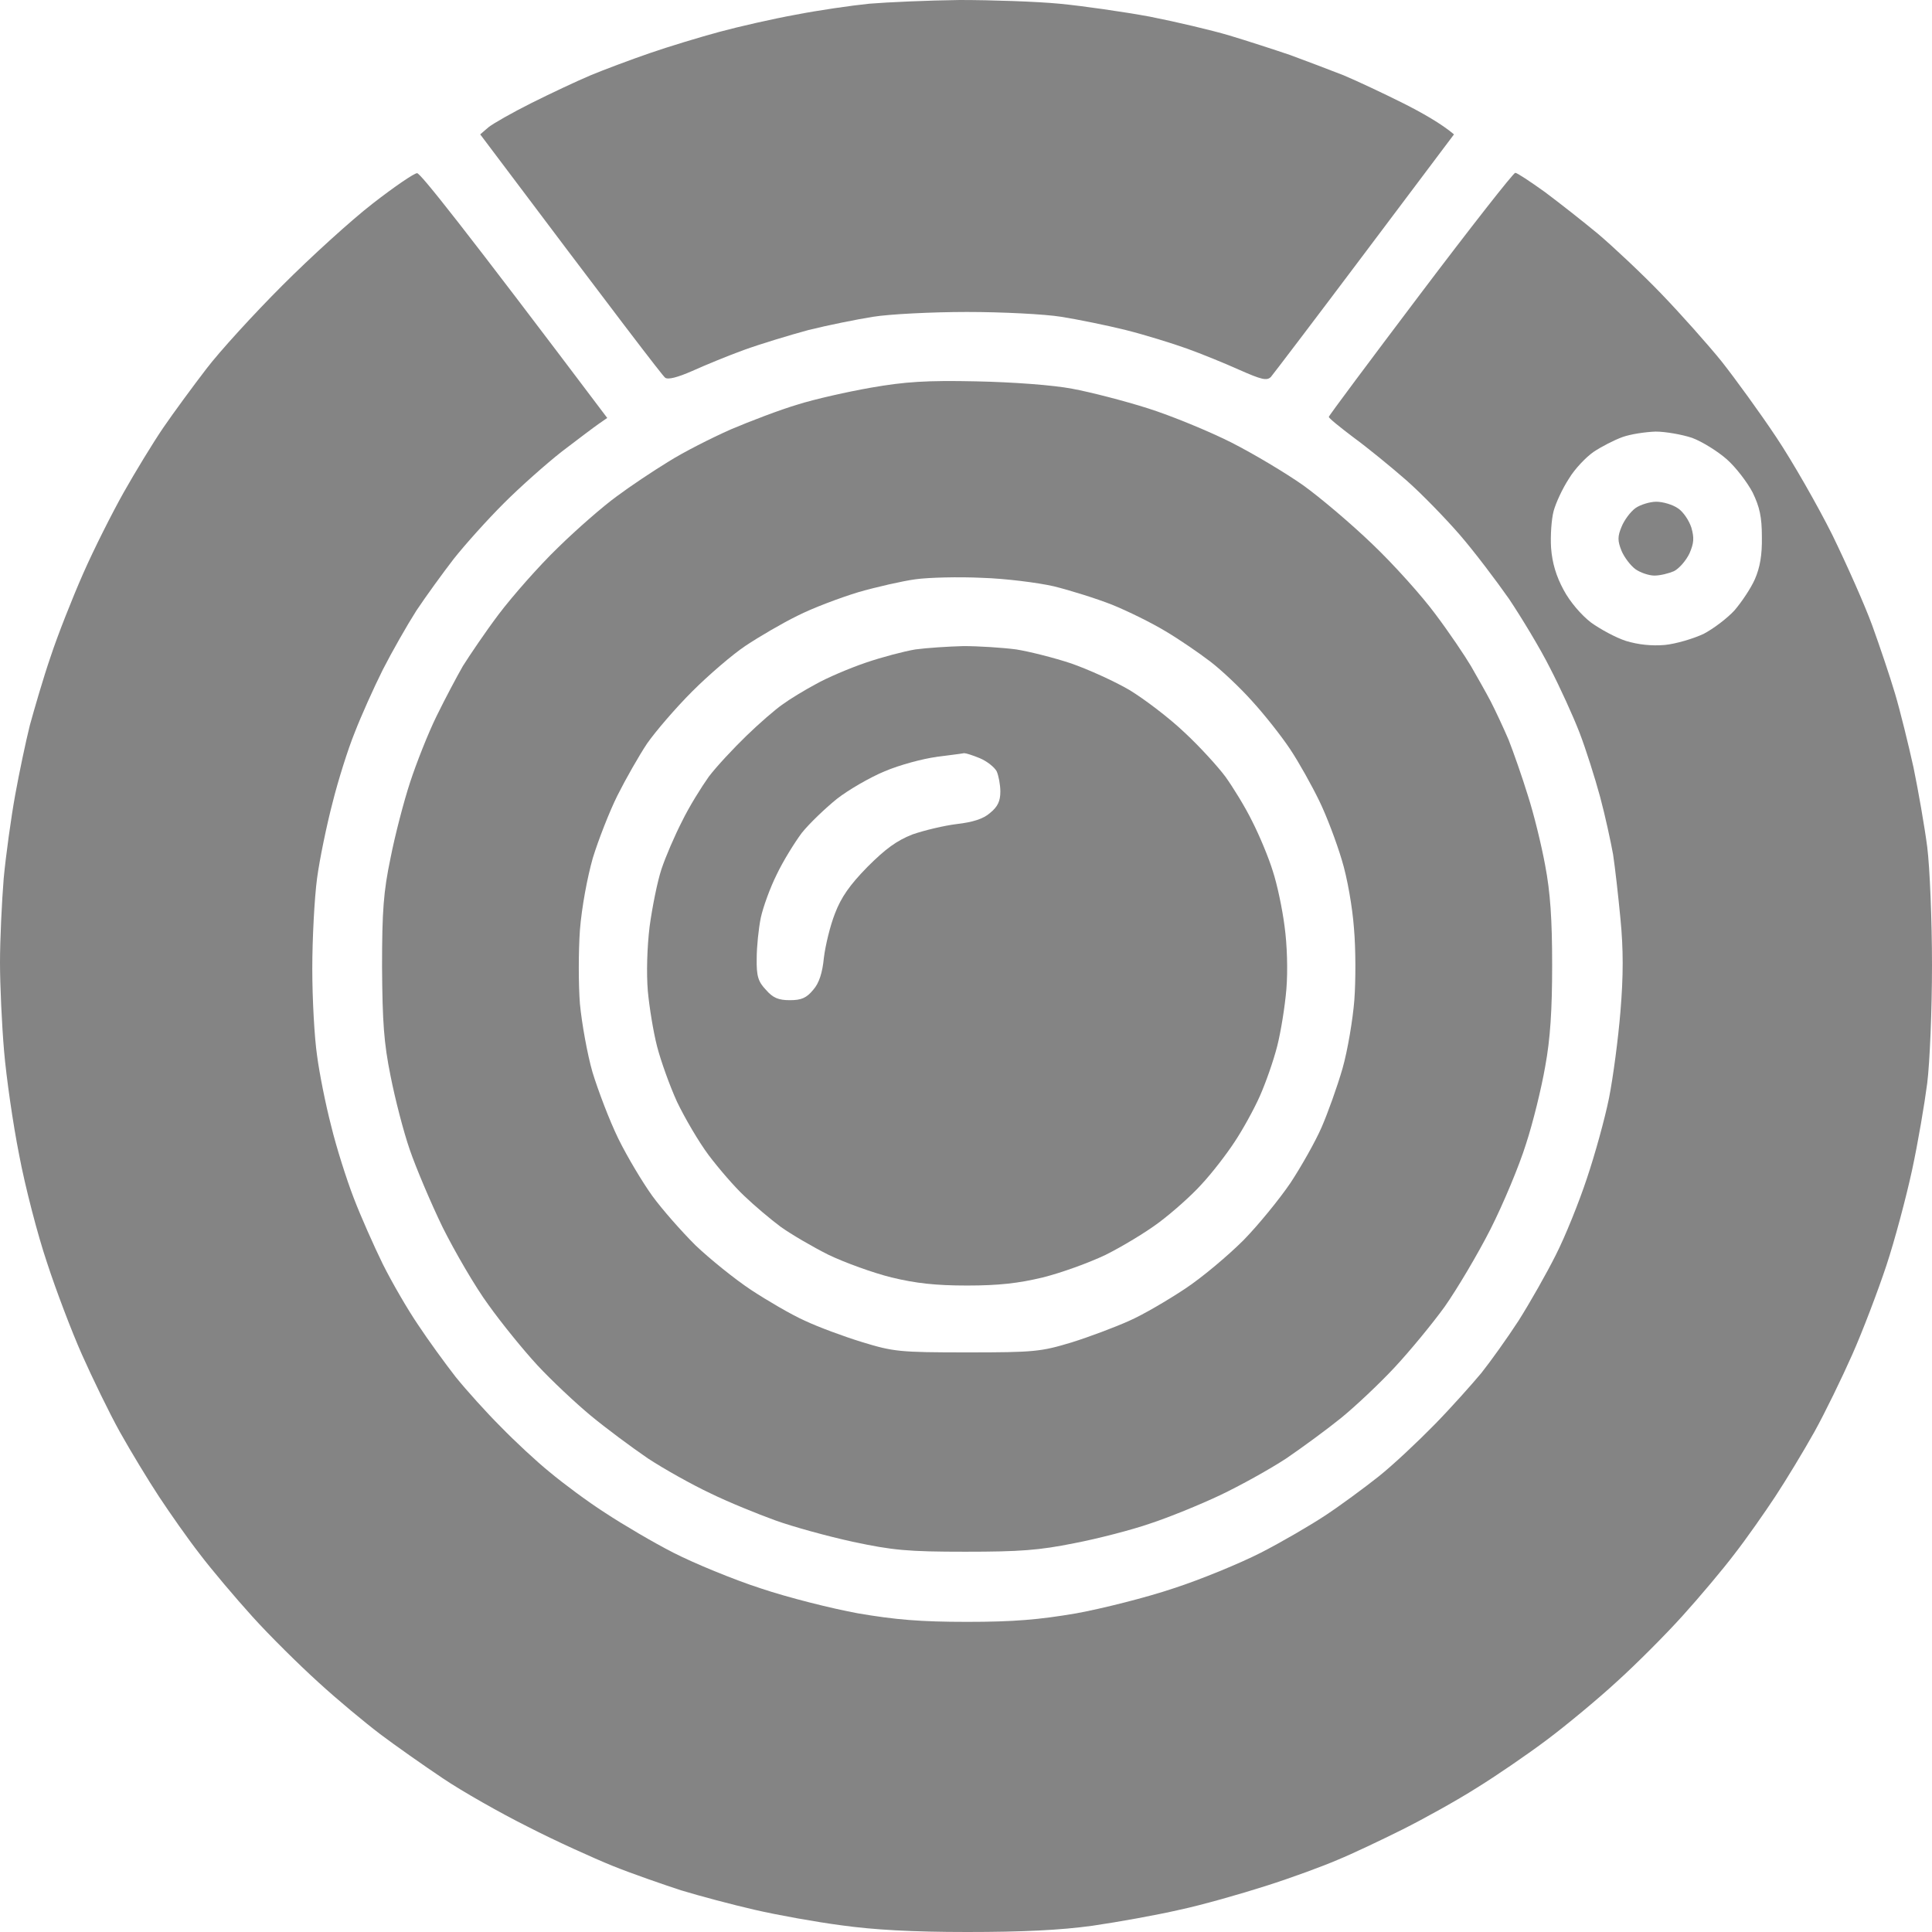 <svg width="36" height="36" viewBox="0 0 36 36" fill="none" xmlns="http://www.w3.org/2000/svg">
<path fill-rule="evenodd" clip-rule="evenodd" d="M16.232 7.223C15.799 7.299 15.18 7.437 14.857 7.54C14.533 7.636 13.976 7.849 13.618 8.001C13.261 8.159 12.731 8.427 12.449 8.606C12.167 8.778 11.734 9.067 11.486 9.253C11.239 9.432 10.75 9.858 10.399 10.202C10.042 10.546 9.547 11.11 9.292 11.447C9.038 11.784 8.742 12.225 8.625 12.411C8.515 12.603 8.295 13.016 8.137 13.339C7.978 13.662 7.758 14.22 7.641 14.578C7.524 14.935 7.359 15.568 7.277 15.988C7.146 16.614 7.119 16.971 7.119 18.017C7.126 19.049 7.153 19.434 7.277 20.047C7.359 20.466 7.518 21.085 7.635 21.422C7.751 21.76 8.027 22.413 8.247 22.867C8.474 23.321 8.852 23.975 9.1 24.312C9.34 24.649 9.753 25.158 10.014 25.44C10.276 25.722 10.723 26.142 11.005 26.376C11.287 26.61 11.768 26.967 12.071 27.174C12.373 27.373 12.903 27.669 13.24 27.827C13.577 27.992 14.121 28.212 14.444 28.329C14.767 28.446 15.414 28.625 15.888 28.728C16.631 28.887 16.913 28.914 17.986 28.914C19.011 28.914 19.362 28.887 20.015 28.756C20.448 28.673 21.088 28.508 21.425 28.391C21.762 28.281 22.354 28.041 22.732 27.862C23.11 27.683 23.667 27.373 23.97 27.174C24.273 26.967 24.733 26.63 24.995 26.417C25.256 26.204 25.703 25.784 25.985 25.481C26.267 25.179 26.687 24.67 26.921 24.346C27.148 24.023 27.533 23.376 27.774 22.902C28.014 22.427 28.31 21.718 28.434 21.319C28.565 20.92 28.723 20.274 28.792 19.875C28.888 19.359 28.922 18.815 28.922 17.983C28.922 17.13 28.888 16.628 28.792 16.125C28.723 15.747 28.578 15.155 28.468 14.818C28.365 14.481 28.2 14.013 28.111 13.786C28.014 13.559 27.863 13.236 27.774 13.064C27.684 12.892 27.519 12.603 27.409 12.411C27.299 12.225 27.003 11.784 26.749 11.447C26.501 11.11 25.971 10.519 25.573 10.14C25.181 9.762 24.596 9.267 24.279 9.04C23.956 8.813 23.358 8.455 22.938 8.242C22.526 8.035 21.824 7.746 21.391 7.609C20.957 7.471 20.318 7.306 19.981 7.244C19.623 7.175 18.873 7.12 18.192 7.106C17.257 7.086 16.865 7.113 16.232 7.223ZM17.058 10.794C16.81 10.828 16.329 10.938 15.992 11.035C15.655 11.138 15.139 11.331 14.857 11.475C14.575 11.613 14.142 11.867 13.894 12.032C13.646 12.197 13.199 12.583 12.897 12.885C12.587 13.195 12.216 13.628 12.057 13.855C11.906 14.082 11.659 14.516 11.507 14.819C11.356 15.121 11.15 15.651 11.046 15.988C10.943 16.353 10.84 16.903 10.806 17.329C10.778 17.729 10.778 18.348 10.806 18.705C10.84 19.063 10.943 19.641 11.04 19.978C11.143 20.315 11.356 20.879 11.521 21.216C11.686 21.553 11.975 22.035 12.154 22.283C12.333 22.53 12.697 22.943 12.959 23.204C13.227 23.459 13.694 23.837 13.997 24.037C14.3 24.236 14.747 24.498 14.994 24.608C15.242 24.725 15.723 24.904 16.061 25.007C16.645 25.186 16.755 25.2 18.021 25.2C19.279 25.2 19.396 25.186 19.967 25.014C20.297 24.911 20.772 24.732 21.033 24.615C21.288 24.505 21.756 24.23 22.079 24.016C22.402 23.803 22.89 23.39 23.172 23.108C23.448 22.826 23.84 22.345 24.046 22.042C24.245 21.739 24.507 21.278 24.624 21.01C24.741 20.742 24.919 20.246 25.016 19.909C25.112 19.572 25.208 18.994 25.236 18.637C25.263 18.279 25.263 17.673 25.229 17.295C25.201 16.91 25.105 16.353 25.002 16.022C24.906 15.699 24.72 15.204 24.582 14.922C24.445 14.64 24.204 14.206 24.039 13.959C23.874 13.711 23.558 13.312 23.331 13.064C23.111 12.817 22.76 12.486 22.553 12.328C22.347 12.17 21.976 11.915 21.721 11.764C21.46 11.606 21.013 11.386 20.724 11.269C20.428 11.152 19.94 11 19.637 10.925C19.334 10.856 18.729 10.78 18.296 10.767C17.863 10.746 17.305 10.76 17.058 10.794Z" fill="#848484"/>
<path fill-rule="evenodd" clip-rule="evenodd" d="M17.058 12.101C16.851 12.135 16.432 12.245 16.129 12.349C15.827 12.452 15.407 12.631 15.201 12.748C14.994 12.858 14.712 13.03 14.582 13.126C14.451 13.215 14.142 13.484 13.908 13.711C13.667 13.945 13.351 14.282 13.206 14.474C13.069 14.667 12.841 15.032 12.711 15.3C12.573 15.568 12.401 15.967 12.326 16.194C12.25 16.421 12.154 16.903 12.105 17.261C12.057 17.653 12.044 18.134 12.071 18.464C12.099 18.767 12.174 19.228 12.243 19.496C12.312 19.765 12.477 20.226 12.614 20.528C12.759 20.831 13.02 21.278 13.206 21.526C13.392 21.773 13.688 22.117 13.873 22.289C14.052 22.461 14.362 22.723 14.547 22.86C14.74 22.998 15.139 23.232 15.441 23.383C15.744 23.528 16.274 23.72 16.611 23.803C17.065 23.913 17.436 23.954 18.021 23.954C18.605 23.954 18.977 23.913 19.431 23.803C19.768 23.72 20.297 23.528 20.6 23.383C20.903 23.232 21.35 22.964 21.597 22.778C21.845 22.592 22.203 22.276 22.388 22.069C22.581 21.863 22.856 21.505 23 21.285C23.152 21.058 23.365 20.673 23.475 20.425C23.585 20.177 23.73 19.765 23.798 19.496C23.867 19.228 23.943 18.753 23.97 18.43C23.998 18.086 23.984 17.605 23.936 17.261C23.895 16.937 23.798 16.476 23.716 16.229C23.64 15.981 23.468 15.568 23.331 15.3C23.2 15.032 22.973 14.667 22.835 14.474C22.698 14.289 22.354 13.91 22.072 13.649C21.79 13.38 21.329 13.03 21.047 12.858C20.765 12.693 20.277 12.473 19.96 12.362C19.651 12.259 19.19 12.142 18.936 12.101C18.674 12.067 18.234 12.039 17.952 12.039C17.67 12.046 17.264 12.073 17.058 12.101ZM17.457 14.103C17.196 14.137 16.762 14.254 16.487 14.371C16.219 14.481 15.813 14.715 15.593 14.887C15.38 15.059 15.084 15.341 14.94 15.52C14.802 15.706 14.589 16.05 14.472 16.297C14.348 16.545 14.217 16.91 14.176 17.102C14.135 17.302 14.1 17.646 14.1 17.859C14.094 18.189 14.128 18.293 14.272 18.444C14.403 18.595 14.506 18.637 14.719 18.637C14.933 18.637 15.029 18.595 15.153 18.444C15.263 18.32 15.325 18.127 15.352 17.845C15.38 17.618 15.469 17.247 15.559 17.02C15.675 16.717 15.834 16.49 16.164 16.153C16.501 15.816 16.707 15.665 17.003 15.548C17.223 15.472 17.595 15.383 17.828 15.355C18.124 15.321 18.324 15.259 18.447 15.149C18.592 15.032 18.64 14.928 18.64 14.75C18.64 14.619 18.606 14.447 18.571 14.371C18.53 14.296 18.392 14.185 18.262 14.13C18.131 14.075 18 14.034 17.966 14.034C17.948 14.039 17.84 14.053 17.692 14.072C17.619 14.081 17.536 14.092 17.45 14.103H17.457Z" fill="#848484"/>
<path fill-rule="evenodd" clip-rule="evenodd" d="M6.947 3.791C6.548 4.1 5.791 4.788 5.262 5.318C4.725 5.855 4.092 6.549 3.845 6.873C3.597 7.196 3.233 7.691 3.04 7.973C2.848 8.255 2.517 8.799 2.304 9.177C2.091 9.556 1.747 10.237 1.548 10.691C1.348 11.145 1.073 11.84 0.942 12.239C0.805 12.638 0.64 13.209 0.557 13.511C0.481 13.814 0.358 14.399 0.282 14.818C0.206 15.238 0.11 15.933 0.069 16.366C0.034 16.8 0 17.508 0 17.935C0 18.354 0.034 19.097 0.076 19.586C0.117 20.067 0.241 20.941 0.358 21.526C0.468 22.111 0.702 23.012 0.874 23.521C1.039 24.03 1.334 24.807 1.527 25.241C1.72 25.674 2.036 26.328 2.235 26.685C2.435 27.043 2.765 27.587 2.964 27.889C3.164 28.192 3.501 28.674 3.721 28.956C3.934 29.238 4.381 29.767 4.705 30.125C5.028 30.483 5.585 31.033 5.936 31.35C6.28 31.666 6.802 32.099 7.084 32.313C7.366 32.526 7.896 32.898 8.254 33.138C8.611 33.379 9.327 33.785 9.836 34.039C10.345 34.301 11.06 34.624 11.418 34.769C11.775 34.913 12.353 35.113 12.69 35.223C13.027 35.326 13.646 35.491 14.066 35.587C14.485 35.684 15.207 35.814 15.682 35.876C16.28 35.959 16.996 36 18.021 36C19.052 36 19.761 35.966 20.359 35.883C20.834 35.814 21.556 35.684 21.976 35.587C22.395 35.498 23.117 35.292 23.592 35.14C24.067 34.989 24.665 34.769 24.933 34.652C25.201 34.542 25.738 34.287 26.137 34.088C26.536 33.888 27.155 33.544 27.512 33.317C27.87 33.097 28.462 32.691 28.819 32.423C29.177 32.155 29.768 31.666 30.126 31.336C30.484 31.013 31.041 30.455 31.35 30.111C31.667 29.761 32.107 29.238 32.32 28.956C32.54 28.674 32.877 28.192 33.077 27.889C33.276 27.587 33.606 27.043 33.806 26.685C34.005 26.328 34.322 25.674 34.514 25.241C34.707 24.807 34.989 24.064 35.147 23.59C35.305 23.115 35.519 22.31 35.629 21.801C35.739 21.292 35.862 20.563 35.911 20.184C35.959 19.799 36 18.822 36 17.983C36 17.151 35.959 16.16 35.911 15.781C35.862 15.403 35.745 14.736 35.656 14.303C35.56 13.869 35.408 13.25 35.312 12.927C35.216 12.603 35.023 12.032 34.886 11.654C34.748 11.275 34.411 10.519 34.143 9.968C33.868 9.418 33.4 8.599 33.097 8.145C32.795 7.691 32.334 7.058 32.08 6.735C31.818 6.412 31.316 5.848 30.951 5.469C30.594 5.098 30.064 4.602 29.782 4.362C29.5 4.128 29.053 3.777 28.785 3.577C28.517 3.385 28.269 3.22 28.235 3.22C28.2 3.22 27.402 4.238 26.467 5.476C25.532 6.714 24.761 7.746 24.761 7.767C24.754 7.788 24.968 7.96 25.222 8.152C25.477 8.338 25.924 8.703 26.206 8.95C26.488 9.198 26.935 9.659 27.203 9.968C27.471 10.278 27.877 10.815 28.118 11.159C28.352 11.509 28.702 12.087 28.881 12.445C29.067 12.803 29.314 13.346 29.431 13.649C29.548 13.952 29.72 14.495 29.817 14.853C29.913 15.211 30.016 15.692 30.057 15.919C30.092 16.146 30.154 16.69 30.195 17.123C30.25 17.687 30.25 18.183 30.195 18.843C30.154 19.352 30.057 20.081 29.982 20.459C29.906 20.838 29.72 21.512 29.569 21.959C29.424 22.399 29.163 23.046 28.991 23.383C28.819 23.727 28.51 24.271 28.297 24.608C28.083 24.938 27.767 25.378 27.602 25.585C27.43 25.791 27.045 26.224 26.735 26.541C26.426 26.857 25.958 27.298 25.69 27.511C25.422 27.724 24.974 28.054 24.692 28.24C24.41 28.426 23.867 28.742 23.489 28.935C23.11 29.128 22.381 29.43 21.872 29.595C21.363 29.767 20.538 29.974 20.05 30.063C19.362 30.18 18.894 30.221 18.021 30.221C17.147 30.221 16.679 30.18 15.992 30.063C15.503 29.974 14.678 29.767 14.169 29.595C13.66 29.43 12.931 29.128 12.553 28.935C12.174 28.742 11.603 28.405 11.28 28.192C10.957 27.986 10.496 27.642 10.248 27.435C10.001 27.236 9.588 26.851 9.327 26.582C9.065 26.321 8.687 25.901 8.488 25.654C8.295 25.406 7.979 24.972 7.793 24.69C7.6 24.408 7.305 23.899 7.133 23.555C6.968 23.218 6.72 22.661 6.589 22.317C6.459 21.98 6.266 21.375 6.17 20.976C6.066 20.576 5.95 19.992 5.908 19.668C5.86 19.345 5.819 18.623 5.819 18.052C5.819 17.488 5.86 16.724 5.908 16.366C5.956 16.009 6.087 15.376 6.197 14.956C6.3 14.543 6.486 13.952 6.61 13.649C6.727 13.346 6.961 12.823 7.133 12.479C7.305 12.142 7.587 11.647 7.758 11.379C7.937 11.11 8.247 10.684 8.453 10.416C8.666 10.147 9.079 9.686 9.389 9.377C9.691 9.074 10.18 8.641 10.469 8.414C10.757 8.194 11.067 7.96 11.156 7.898L11.315 7.788C8.618 4.21 7.834 3.227 7.772 3.227C7.717 3.227 7.346 3.481 6.947 3.791ZM30.23 8.145C30.078 8.2 29.837 8.324 29.693 8.421C29.555 8.517 29.342 8.737 29.232 8.923C29.115 9.102 28.991 9.37 28.95 9.521C28.909 9.673 28.888 9.982 28.902 10.209C28.923 10.491 28.998 10.739 29.136 10.993C29.253 11.214 29.466 11.461 29.645 11.599C29.817 11.723 30.106 11.881 30.298 11.943C30.525 12.012 30.773 12.039 31.021 12.018C31.227 11.998 31.55 11.902 31.743 11.812C31.928 11.716 32.19 11.516 32.321 11.372C32.451 11.22 32.623 10.966 32.699 10.794C32.795 10.574 32.836 10.34 32.83 10.003C32.83 9.631 32.788 9.446 32.658 9.177C32.561 8.992 32.348 8.71 32.176 8.558C32.004 8.407 31.715 8.228 31.53 8.159C31.344 8.097 31.034 8.042 30.849 8.042C30.656 8.049 30.381 8.09 30.23 8.145Z" fill="#848484"/>
<path d="M30.215 9.817C30.264 9.693 30.381 9.535 30.477 9.466C30.566 9.404 30.745 9.349 30.862 9.349C30.986 9.349 31.172 9.404 31.268 9.473C31.364 9.535 31.474 9.7 31.516 9.831C31.571 10.023 31.564 10.12 31.481 10.312C31.419 10.443 31.289 10.594 31.192 10.643C31.096 10.684 30.938 10.725 30.828 10.725C30.724 10.725 30.566 10.67 30.477 10.608C30.381 10.539 30.264 10.381 30.215 10.264C30.14 10.078 30.14 9.996 30.215 9.817Z" fill="#848484"/>
<path d="M14.822 0.275C15.242 0.193 15.861 0.103 16.198 0.069C16.535 0.041 17.298 0.007 17.883 0C18.468 0 19.307 0.028 19.74 0.069C20.173 0.11 20.937 0.22 21.425 0.31C21.913 0.406 22.581 0.564 22.904 0.66C23.227 0.757 23.736 0.922 24.039 1.025C24.341 1.135 24.788 1.307 25.036 1.403C25.284 1.507 25.779 1.74 26.137 1.919C26.494 2.098 26.859 2.305 27.093 2.504L25.428 4.719C24.513 5.937 23.722 6.976 23.681 7.024C23.605 7.1 23.502 7.072 23.096 6.893C22.821 6.769 22.381 6.59 22.113 6.494C21.845 6.398 21.336 6.24 20.978 6.15C20.62 6.061 20.077 5.951 19.774 5.903C19.472 5.854 18.681 5.813 18.02 5.813C17.36 5.813 16.569 5.854 16.267 5.903C15.964 5.951 15.421 6.061 15.063 6.15C14.705 6.247 14.162 6.412 13.859 6.522C13.557 6.632 13.123 6.811 12.896 6.914C12.628 7.031 12.449 7.079 12.394 7.038C12.346 7.003 11.555 5.971 8.948 2.504L9.1 2.373C9.182 2.305 9.547 2.098 9.904 1.919C10.262 1.74 10.757 1.507 11.005 1.403C11.252 1.3 11.748 1.114 12.105 0.991C12.463 0.867 13.055 0.688 13.412 0.592C13.77 0.495 14.403 0.351 14.822 0.275Z" fill="#848484"/>
</svg>
